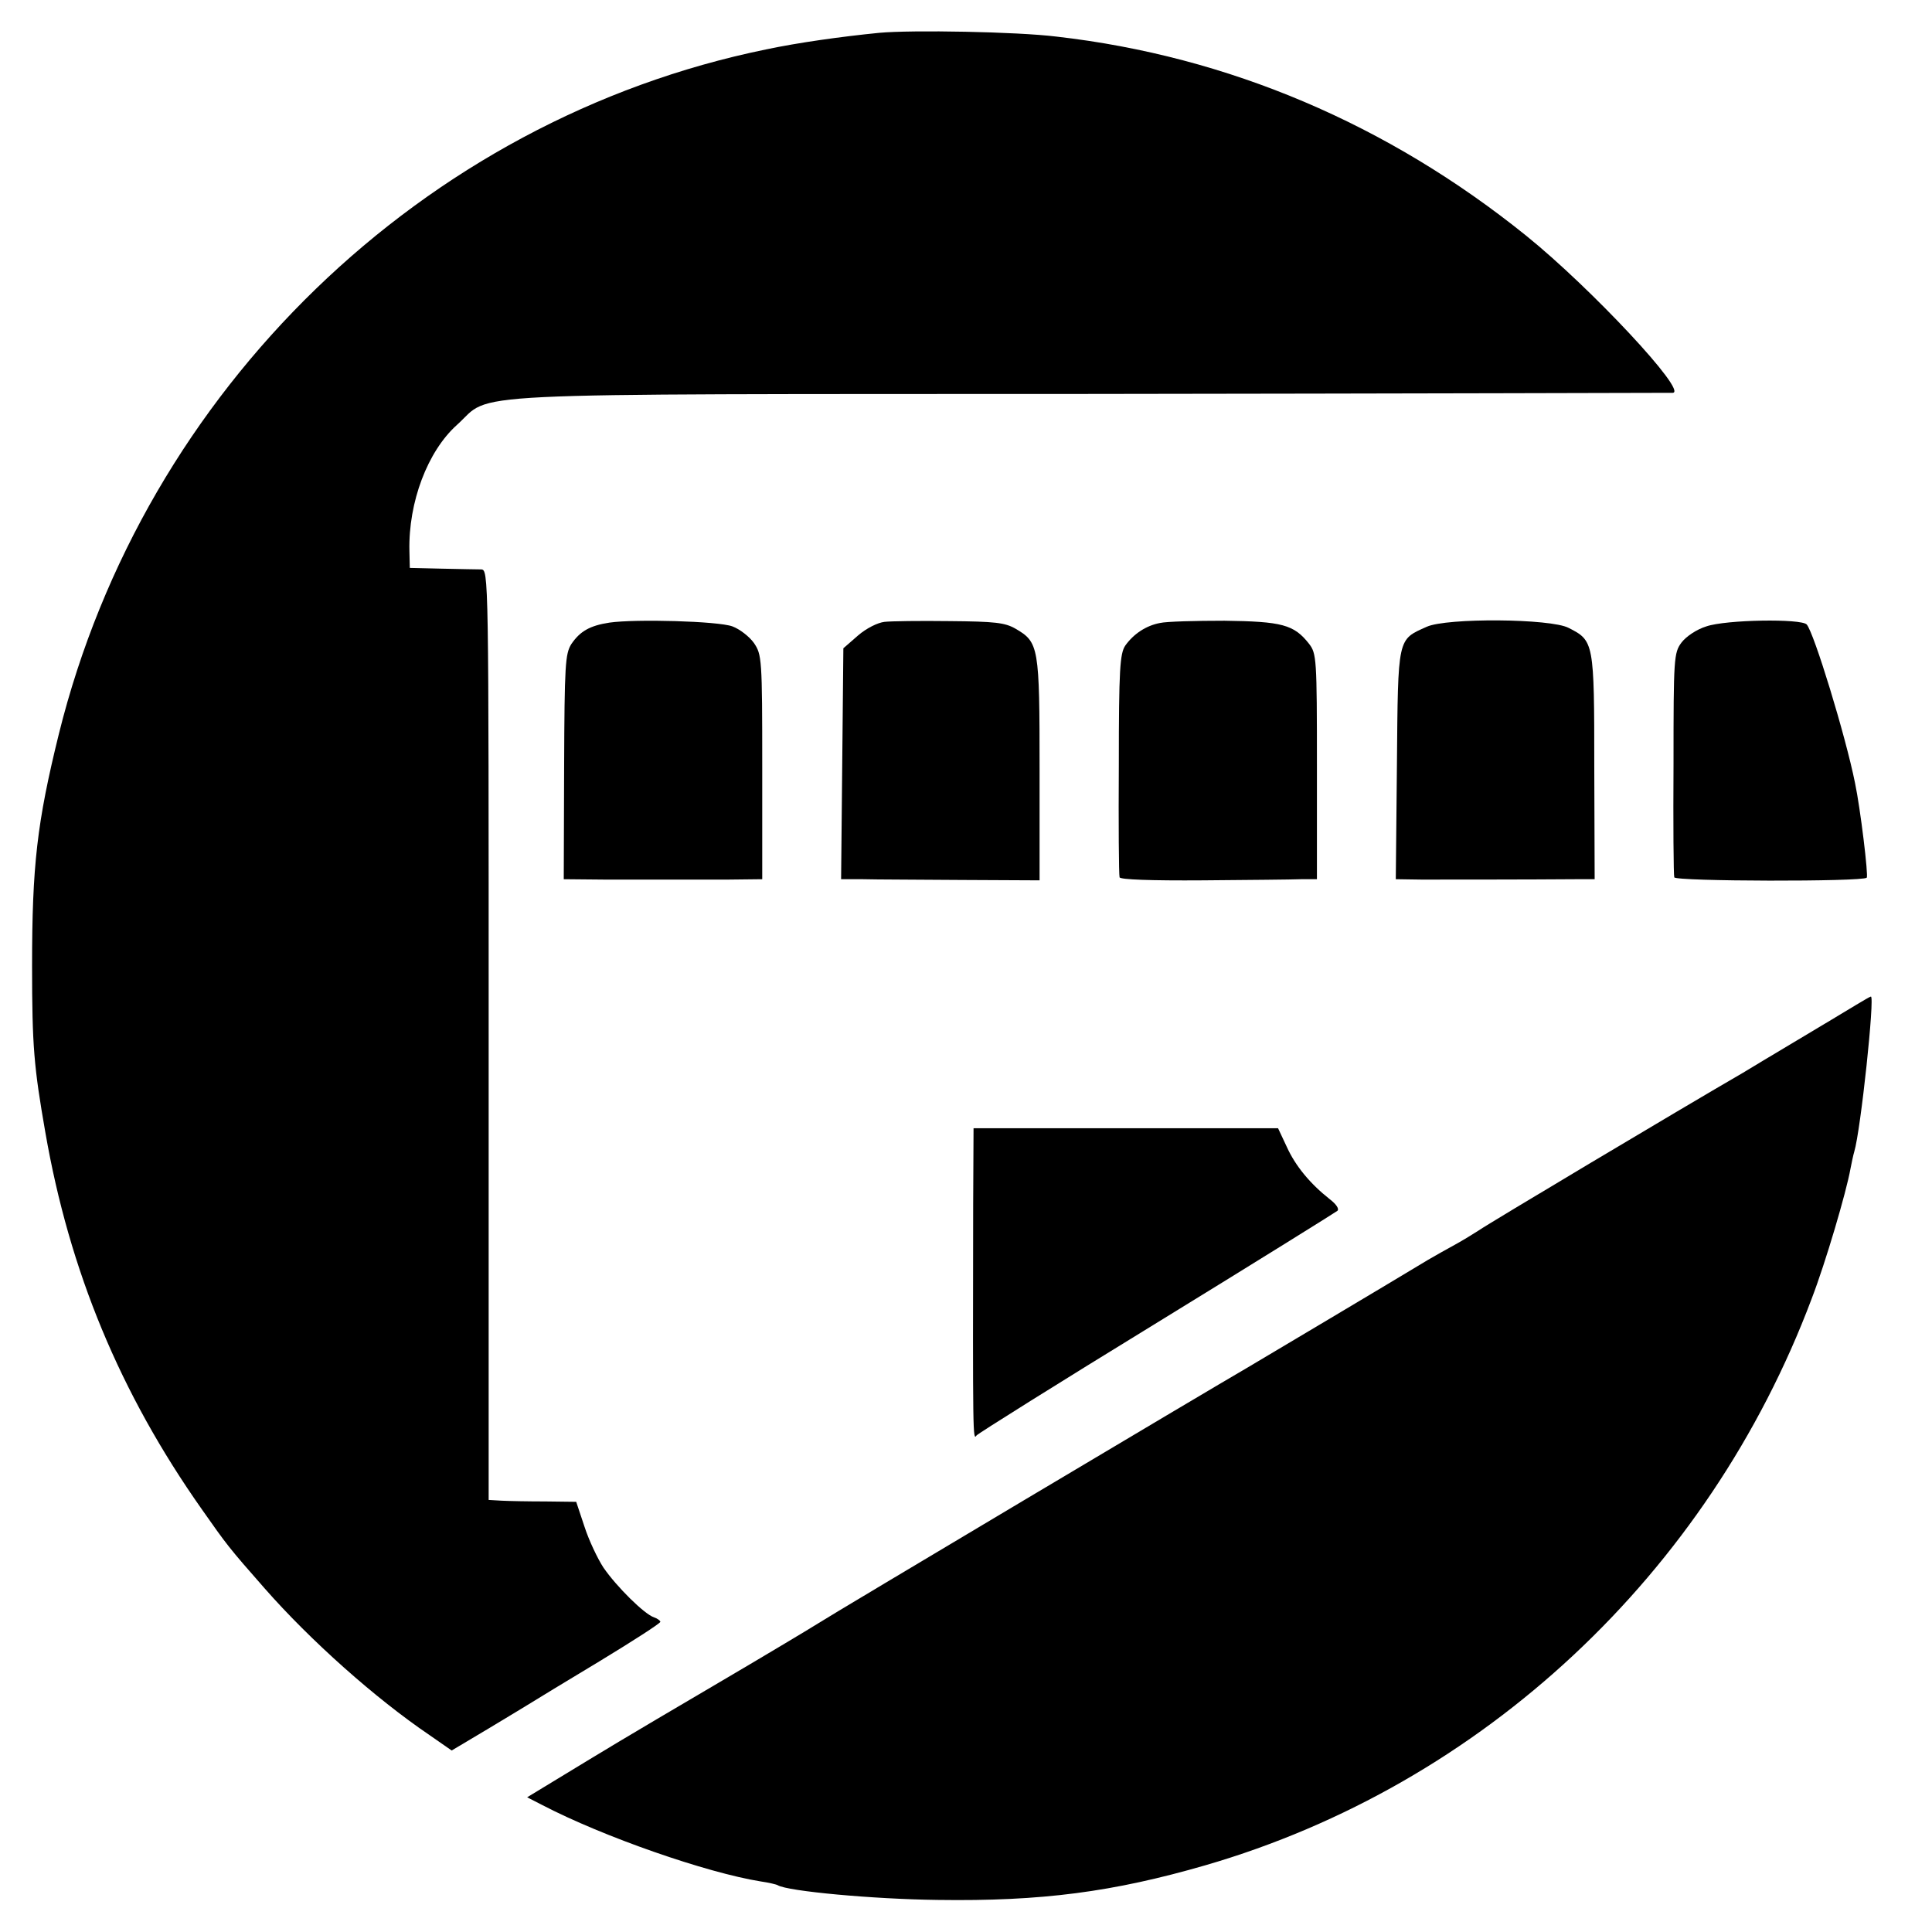 <?xml version="1.0" standalone="no"?>
<!DOCTYPE svg PUBLIC "-//W3C//DTD SVG 20010904//EN"
 "http://www.w3.org/TR/2001/REC-SVG-20010904/DTD/svg10.dtd">
<svg version="1.0" xmlns="http://www.w3.org/2000/svg"
 width="512pt" height="512pt" viewBox="0 0 512 512"
 preserveAspectRatio="xMidYMid meet">
<g transform="translate(0,512) scale(0.1,-0.1)"
fill="#000000" stroke="none">
<path d="M2330 5033 c-101 -10 -215 -26 -300 -44 -909 -186 -1648 -902 -1874
-1814 -58 -235 -71 -349 -71 -615 0 -213 5 -268 35 -440 64 -369 198 -692 415
-1000 66 -94 71 -101 166 -209 122 -139 294 -292 437 -389 l59 -41 99 59 c55
33 106 64 114 69 8 5 88 54 178 108 89 54 162 101 162 105 0 3 -8 9 -17 12
-25 8 -99 81 -134 132 -15 23 -38 71 -50 108 l-22 66 -81 1 c-45 0 -97 1 -116
2 l-35 2 0 1233 c0 1226 0 1232 -20 1233 -11 0 -58 1 -105 2 l-84 2 -1 45 c-3
129 48 264 126 334 98 88 -45 81 1679 82 839 1 1533 3 1543 3 41 2 -217 278
-388 416 -367 296 -790 476 -1245 528 -105 13 -384 18 -470 10z"/>
<path d="M1615 3470 c-52 -8 -78 -23 -101 -57 -16 -26 -18 -54 -19 -325 l-1
-298 108 -1 c59 0 137 0 173 0 36 0 106 0 155 0 l90 1 0 297 c0 288 -1 298
-22 329 -12 17 -38 37 -57 44 -38 14 -256 20 -326 10z"/>
<path d="M2344 3472 c-18 -2 -48 -17 -70 -36 l-39 -34 -3 -306 -3 -306 58 0
c32 -1 150 -1 263 -2 l205 -1 0 294 c0 326 -2 337 -64 373 -28 16 -54 19 -175
20 -77 1 -155 0 -172 -2z"/>
<path d="M3074 3469 c-37 -7 -70 -29 -92 -60 -14 -21 -17 -63 -17 -314 -1
-159 0 -294 2 -300 2 -6 83 -9 221 -8 119 1 236 2 260 3 l42 0 0 299 c0 287
-1 299 -21 325 -40 51 -72 59 -224 61 -77 0 -154 -2 -171 -6z"/>
<path d="M3781 3459 c-78 -35 -76 -25 -79 -365 l-3 -304 68 -1 c63 0 288 0
408 1 l51 0 -1 298 c0 331 -1 334 -68 368 -47 25 -323 27 -376 3z"/>
<path d="M4522 3460 c-26 -8 -54 -27 -66 -43 -20 -27 -21 -41 -21 -320 -1
-161 0 -296 2 -302 3 -11 499 -12 510 -1 5 4 -17 185 -31 251 -25 125 -109
399 -128 420 -14 16 -214 13 -266 -5z"/>
<path d="M4919 2457 c-54 -33 -266 -159 -300 -180 -164 -95 -680 -403 -699
-417 -14 -9 -43 -27 -65 -39 -22 -12 -54 -30 -71 -40 -94 -57 -454 -271 -481
-287 -85 -49 -1111 -660 -1133 -675 -14 -9 -137 -83 -275 -164 -257 -151 -284
-168 -419 -250 l-79 -48 39 -20 c163 -85 437 -180 580 -203 21 -3 42 -8 45
-10 26 -16 254 -37 424 -39 275 -4 465 21 710 92 733 213 1332 772 1606 1501
37 96 92 283 103 345 3 15 7 35 10 45 17 56 55 414 44 411 -2 0 -19 -10 -39
-22z"/>
<path d="M2579 1928 c-1 -616 -1 -627 9 -612 4 5 219 140 477 298 259 159 474
293 479 297 6 5 -3 18 -20 31 -52 41 -91 88 -114 139 l-23 49 -404 0 -403 0
-1 -202z"/>
</g>
</svg>
